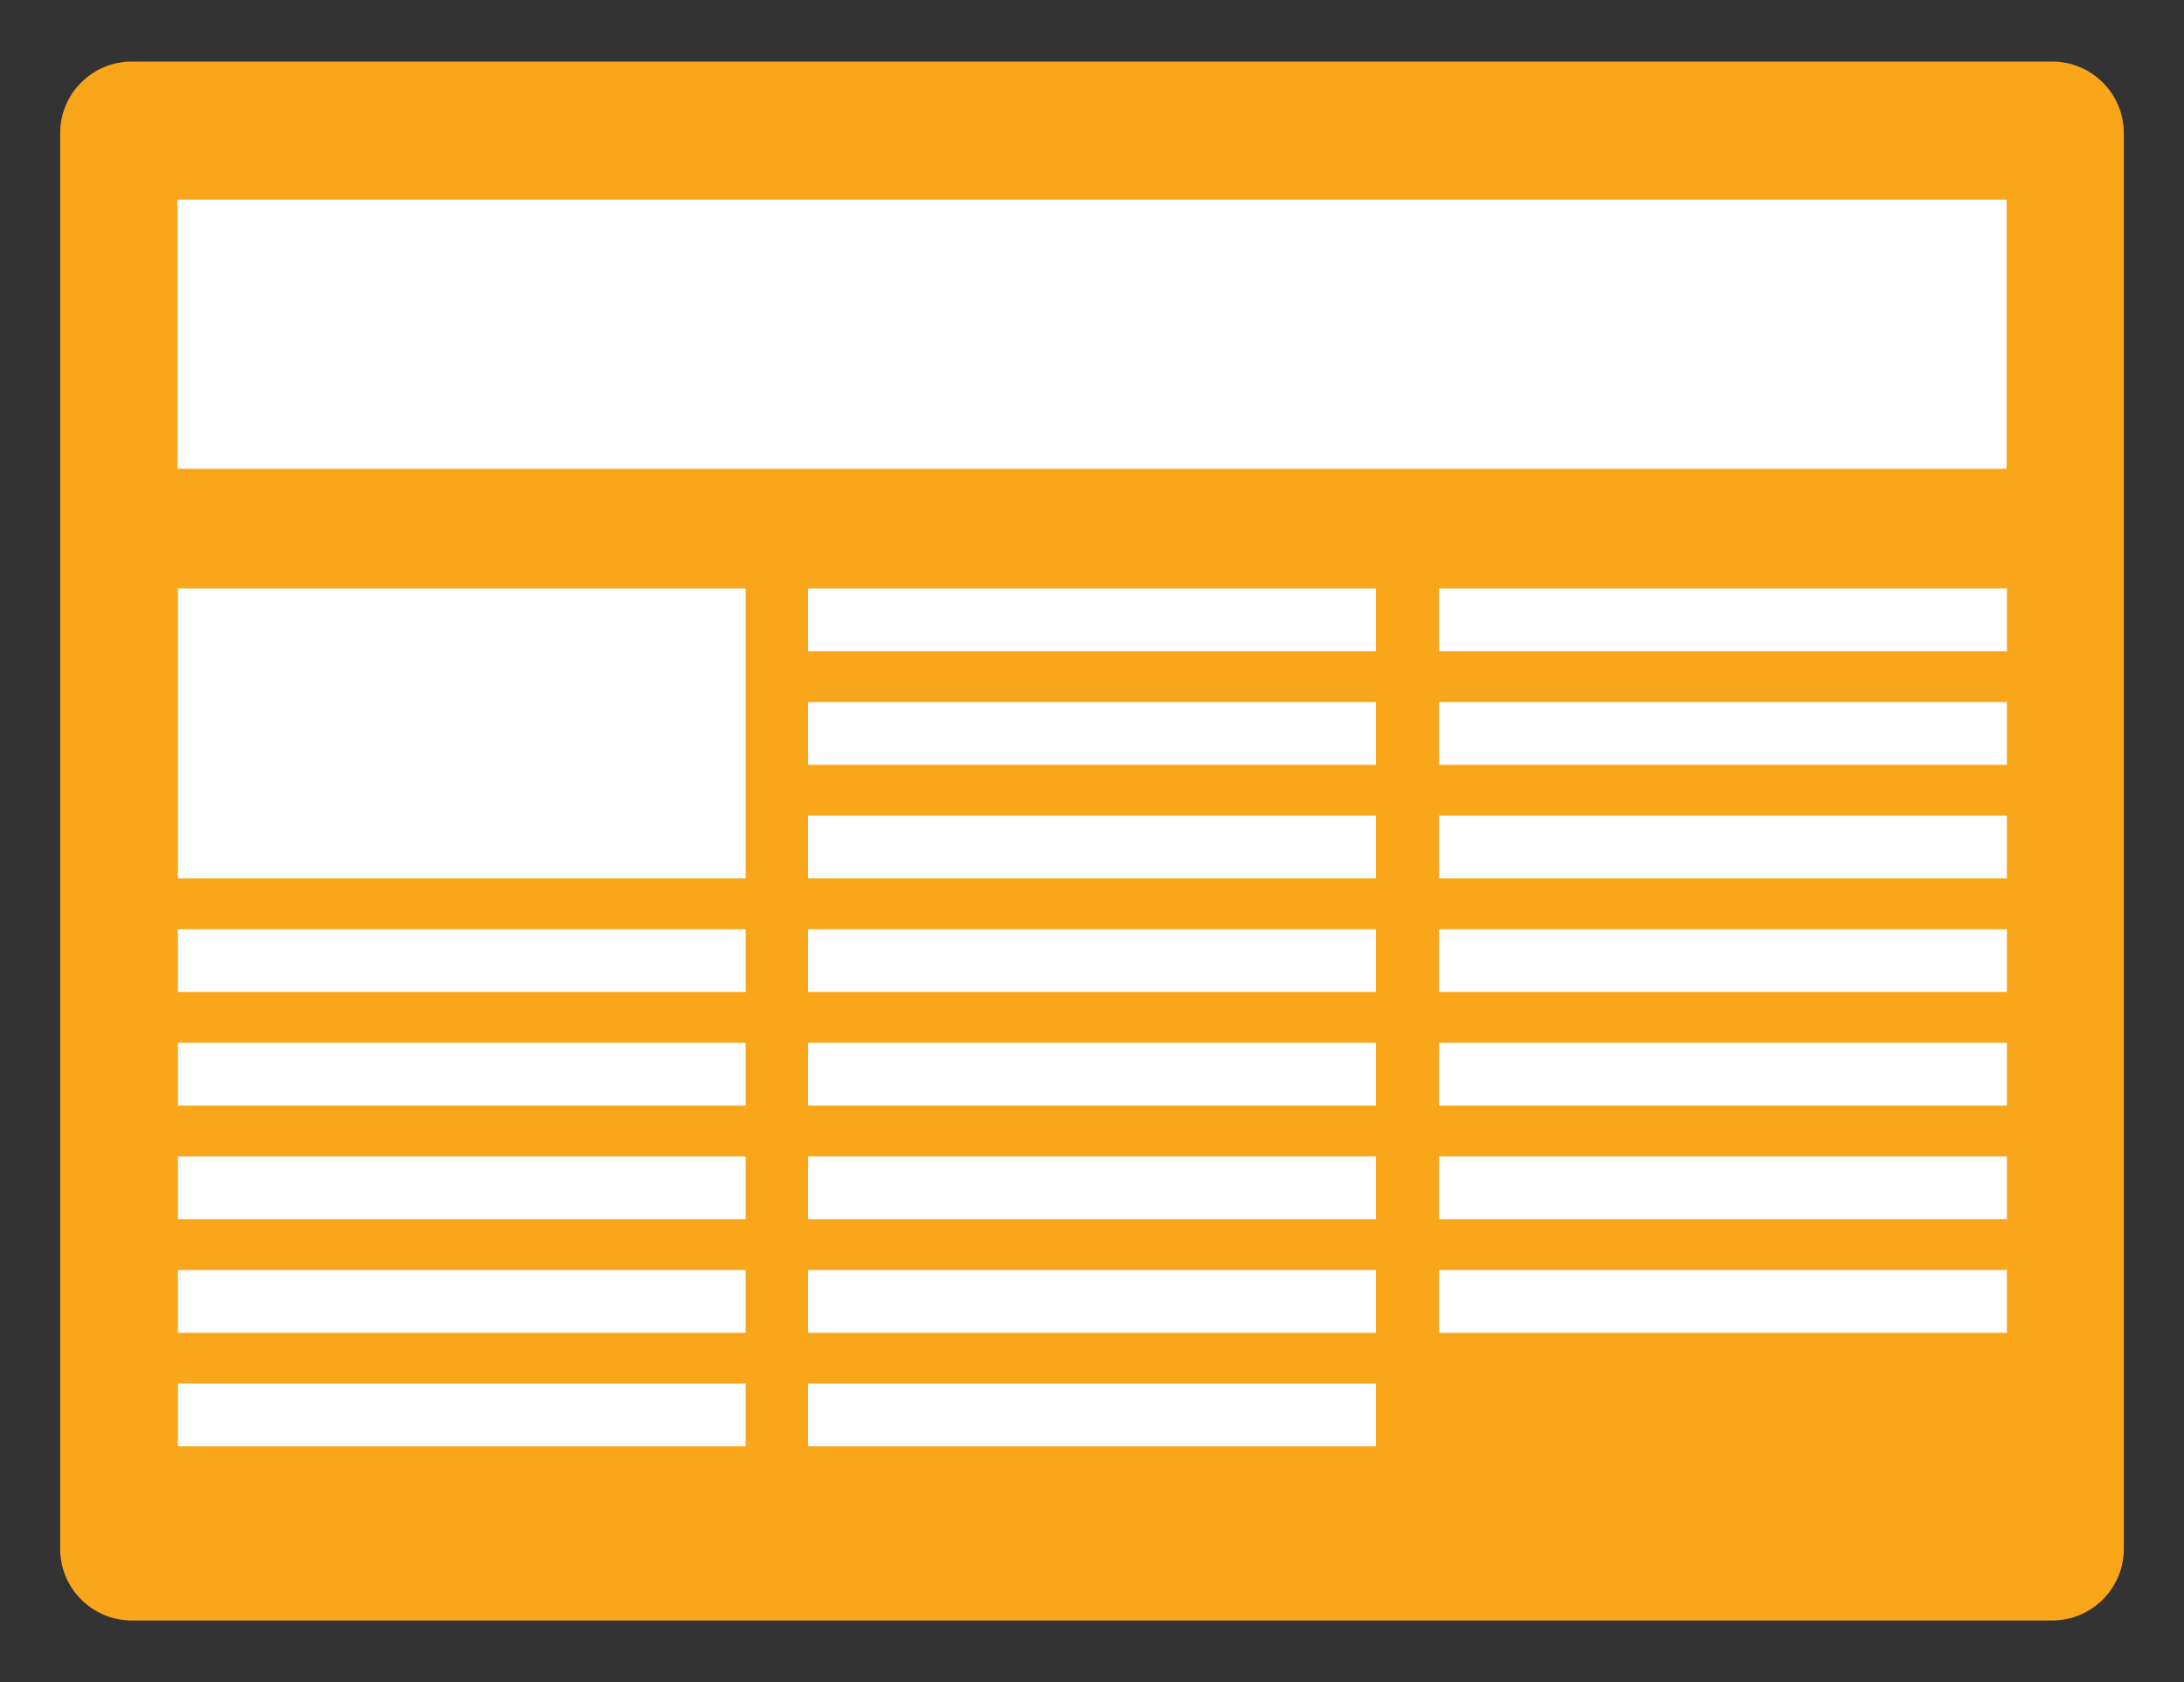 <?xml version="1.0" encoding="utf-8"?>
<!-- Generator: Adobe Illustrator 16.0.0, SVG Export Plug-In . SVG Version: 6.00 Build 0)  -->
<!DOCTYPE svg PUBLIC "-//W3C//DTD SVG 1.1//EN" "http://www.w3.org/Graphics/SVG/1.1/DTD/svg11.dtd">
<svg version="1.1" xmlns="http://www.w3.org/2000/svg" xmlns:xlink="http://www.w3.org/1999/xlink" x="0px" y="0px"
	 width="299.991px" height="231px" viewBox="0 0 299.991 231" enable-background="new 0 0 299.991 231" xml:space="preserve">
<rect x="0" y="0" width="299.991" height="231" fill="#333333" stroke="none"/>
<g id="Calque_2">
	<rect x="18.618" y="20" fill="#FFFFFF" width="266.5" height="186"/>
</g>
<g id="Calque_1">
	<path fill="#FAA61A" d="M281.877,8.452H18.116c-5.444,0-9.853,4.413-9.853,9.854v194.389c0,5.441,4.408,9.854,9.853,9.854h263.762
		c5.436,0,9.85-4.412,9.85-9.854V18.306C291.727,12.865,287.313,8.452,281.877,8.452z M24.373,27.44h251.249v36.945H24.373V27.44z
		 M102.427,198.628H24.433v-8.621h77.994V198.628z M102.427,183.032H24.433v-8.625h77.994V183.032z M102.427,167.429H24.433v-8.621
		h77.994V167.429z M102.427,151.833H24.433v-8.625h77.994V151.833z M102.427,136.229H24.433v-8.621h77.994V136.229z
		 M102.427,120.634H24.433V80.81h77.994V120.634z M188.993,198.628H111v-8.621h77.992V198.628z M188.993,183.032H111v-8.625h77.992
		V183.032z M188.993,167.429H111v-8.621h77.992V167.429z M188.993,151.833H111v-8.625h77.992V151.833z M188.993,136.229H111v-8.621
		h77.992V136.229z M188.993,120.634H111v-8.625h77.992V120.634z M188.993,105.03H111v-8.621h77.992V105.03z M188.993,89.435H111
		V80.81h77.992V89.435z M275.665,183.032H197.67v-8.625h77.994V183.032z M275.665,167.429H197.67v-8.621h77.994V167.429z
		 M275.665,151.833H197.67v-8.625h77.994V151.833z M275.665,136.229H197.67v-8.621h77.994V136.229z M275.665,120.634H197.67v-8.625
		h77.994V120.634z M275.665,105.03H197.67v-8.621h77.994V105.03z M275.665,89.435H197.67V80.81h77.994V89.435z"/>
</g>
</svg>
